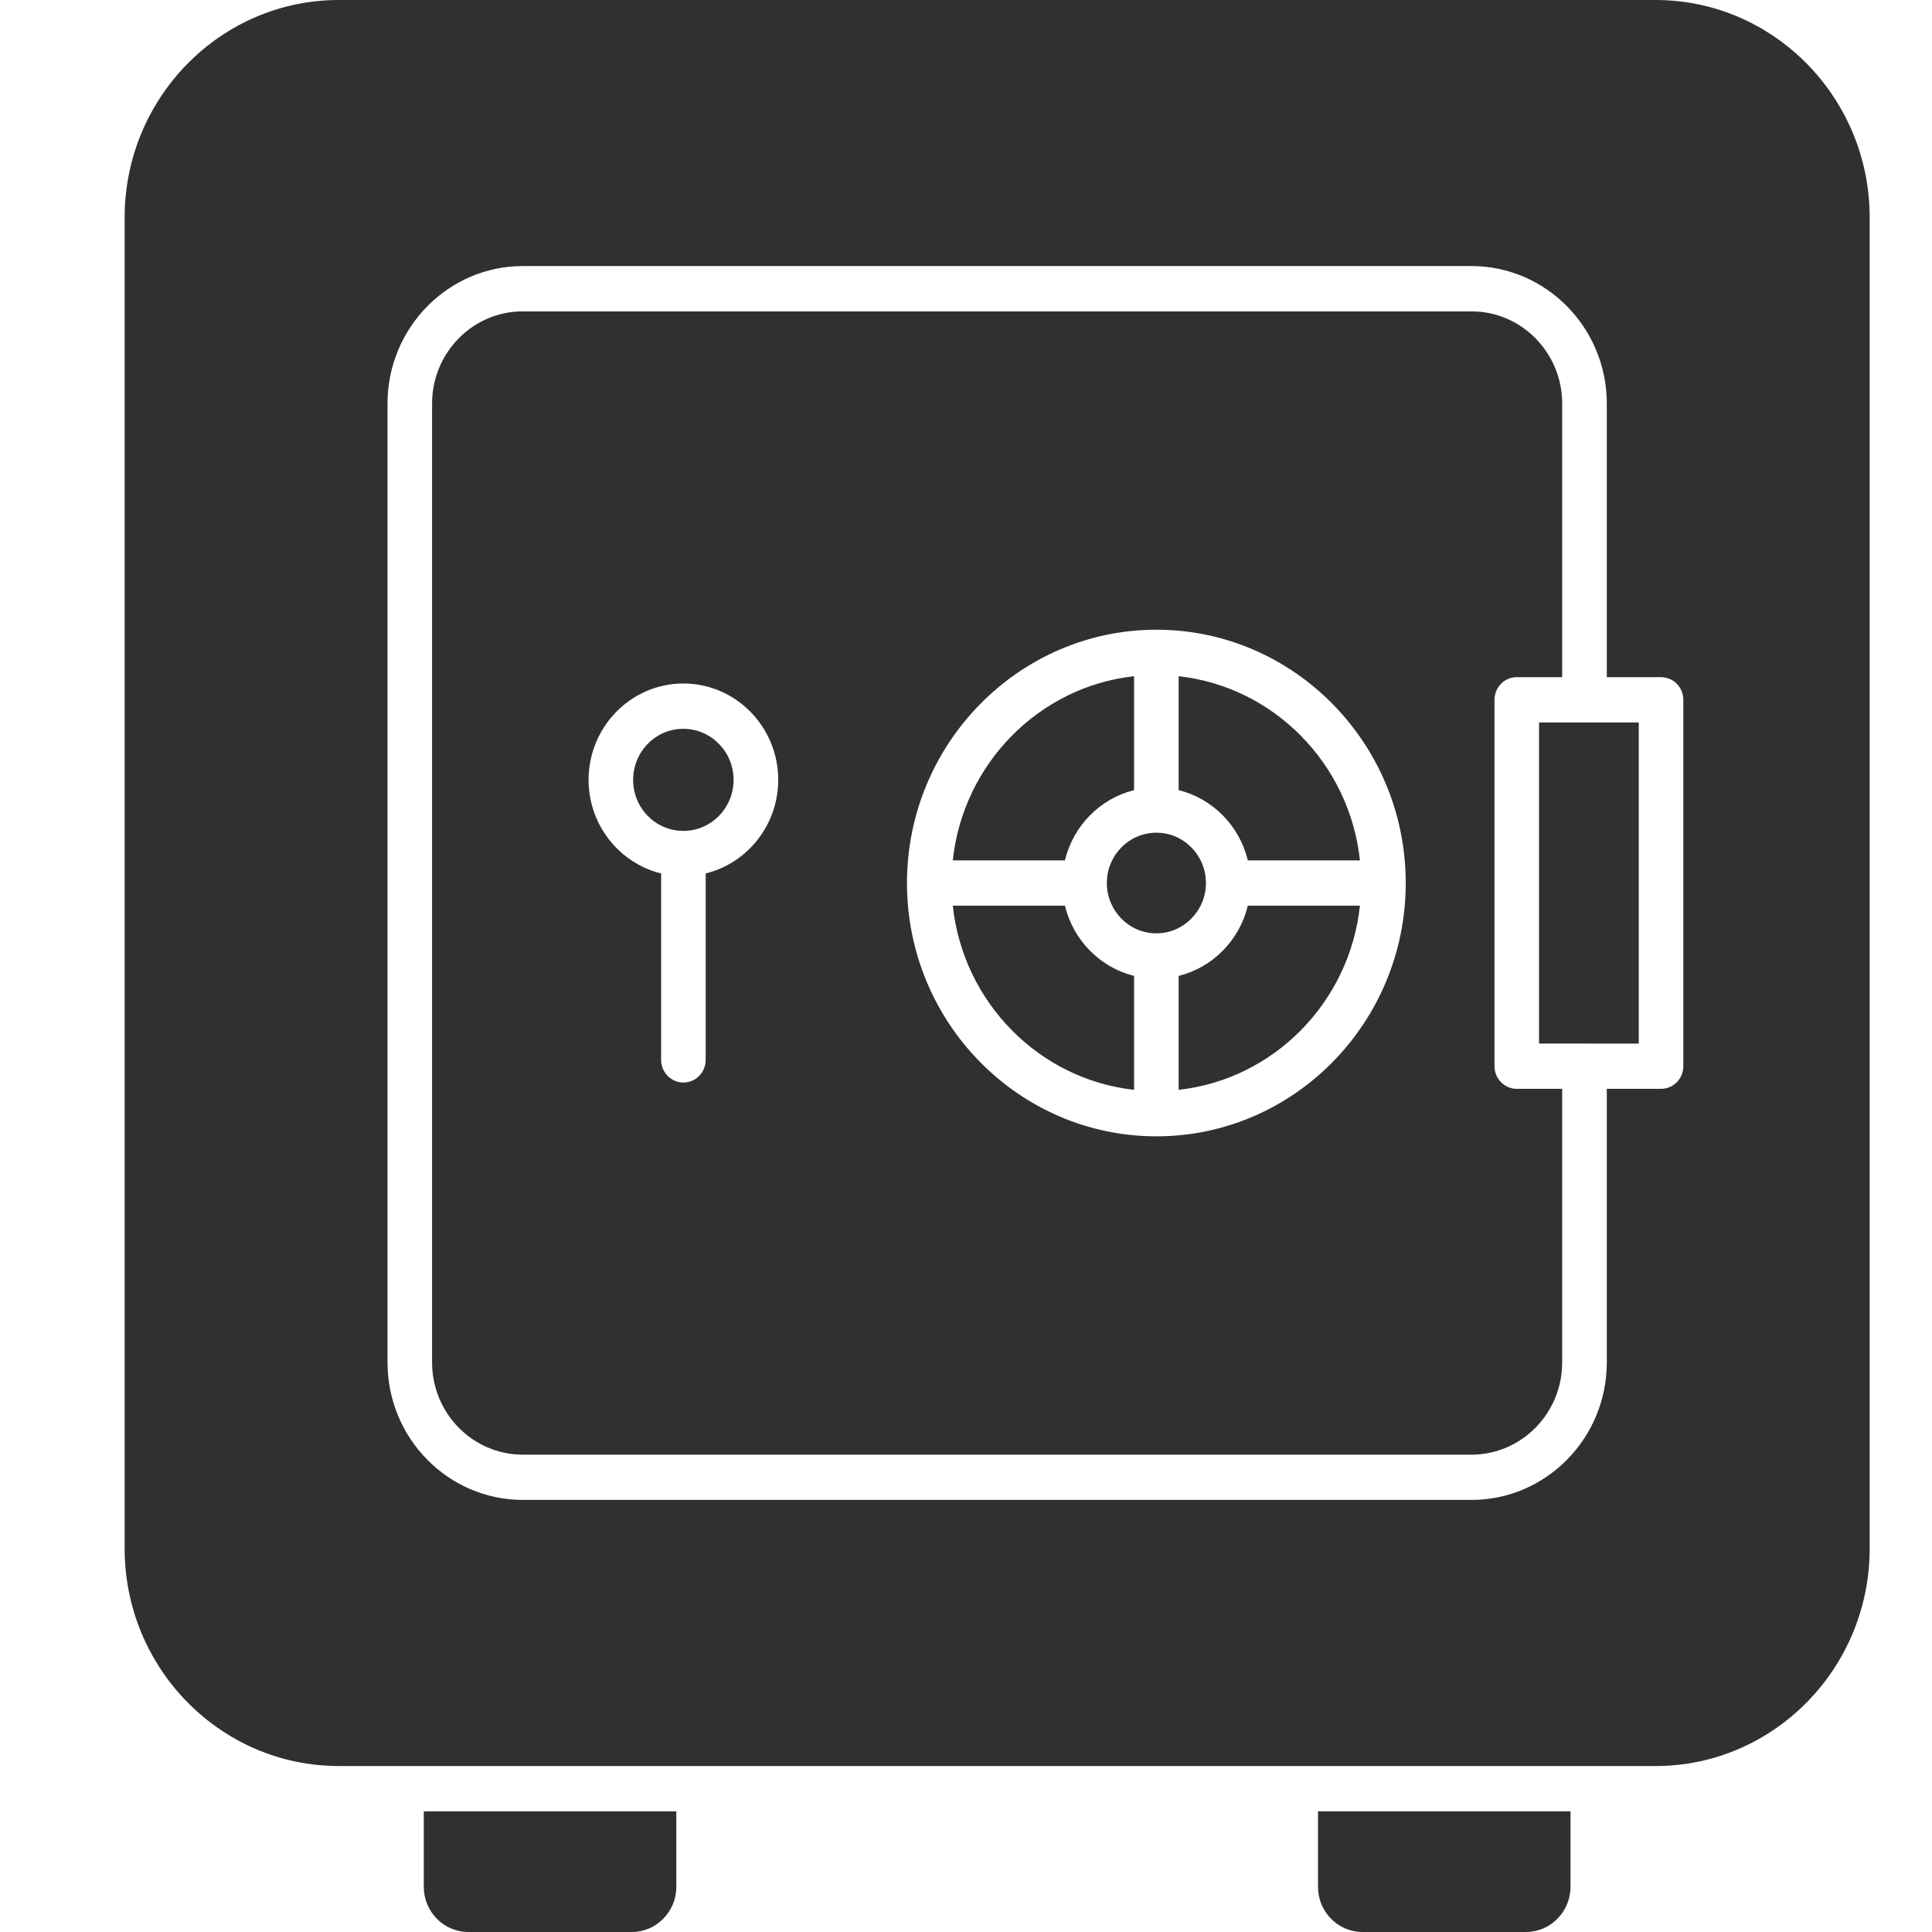 <svg width="31" height="31" viewBox="0 0 31 31" fill="none" xmlns="http://www.w3.org/2000/svg">
<path fill-rule="evenodd" clip-rule="evenodd" d="M26.564 28.337H5.436C3.541 28.337 2 26.771 2 24.846V3.49C2 1.566 3.541 0 5.436 0H26.564C28.459 0 30 1.566 30 3.49V24.846C30 26.771 28.458 28.337 26.564 28.337ZM10.137 31H7.515C7.12 31 6.8 30.675 6.8 30.274V29.064H10.852V30.274C10.852 30.675 10.532 31 10.137 31ZM24.484 31H21.863C21.468 31 21.148 30.675 21.148 30.274V29.064H25.2V30.274C25.199 30.675 24.879 31 24.484 31ZM11.323 14.015C11.99 13.851 12.487 13.24 12.487 12.513C12.487 11.661 11.804 10.967 10.965 10.967C10.127 10.967 9.444 11.661 9.444 12.513C9.444 13.24 9.941 13.851 10.608 14.015V17.006C10.608 17.207 10.768 17.37 10.966 17.37C11.163 17.37 11.323 17.207 11.323 17.006L11.323 14.015ZM10.965 11.694C10.52 11.694 10.159 12.061 10.159 12.513C10.159 12.965 10.515 13.327 10.956 13.332L10.965 13.332L10.975 13.332C11.415 13.327 11.771 12.962 11.771 12.513C11.771 12.064 11.41 11.694 10.965 11.694ZM18.912 15.659V17.487C20.439 17.318 21.655 16.083 21.821 14.532H20.022C19.889 15.086 19.458 15.524 18.912 15.659ZM20.022 13.805H21.821C21.655 12.254 20.439 11.019 18.912 10.85V12.678C19.458 12.813 19.889 13.251 20.022 13.805ZM18.197 12.678V10.85C16.67 11.019 15.454 12.254 15.288 13.805H17.087C17.221 13.251 17.651 12.813 18.197 12.678ZM17.087 14.532H15.288C15.454 16.083 16.671 17.318 18.197 17.487V15.659C17.651 15.524 17.221 15.086 17.087 14.532ZM18.555 13.361C18.119 13.361 17.765 13.718 17.76 14.159V14.178C17.765 14.619 18.119 14.976 18.555 14.976C18.991 14.976 19.35 14.614 19.35 14.169C19.35 13.723 18.993 13.361 18.555 13.361ZM18.555 18.233C20.756 18.233 22.548 16.418 22.556 14.183L22.556 14.169L22.556 14.155C22.548 11.92 20.756 10.104 18.555 10.104C16.354 10.104 14.553 11.928 14.553 14.169C14.553 16.41 16.349 18.233 18.555 18.233ZM23.61 24.067C24.807 24.067 25.782 23.078 25.782 21.862V17.471H26.652C26.85 17.471 27.01 17.308 27.01 17.108V11.229C27.01 11.028 26.851 10.866 26.652 10.866H25.782V6.475C25.782 5.259 24.807 4.269 23.61 4.269H8.389C7.192 4.269 6.218 5.259 6.218 6.475V21.862C6.218 23.078 7.192 24.067 8.389 24.067H23.61ZM25.437 16.745H26.295V11.592H24.695V16.744H25.424L25.437 16.745ZM8.389 4.996C7.586 4.996 6.933 5.659 6.933 6.475V21.862C6.933 22.677 7.586 23.341 8.389 23.341H23.61C24.413 23.341 25.066 22.677 25.066 21.862V17.471H24.328L24.319 17.471L24.31 17.47L24.301 17.469L24.292 17.468L24.283 17.467L24.274 17.465L24.265 17.463L24.257 17.462L24.248 17.459C24.094 17.419 23.98 17.277 23.98 17.108V11.229C23.98 11.059 24.094 10.917 24.248 10.877L24.256 10.875L24.265 10.873L24.274 10.871L24.283 10.87L24.292 10.868L24.301 10.867L24.31 10.866L24.319 10.866L24.328 10.866H24.337H25.066V6.475C25.066 5.659 24.413 4.996 23.61 4.996L8.389 4.996Z" fill="#303030"/>
</svg>
